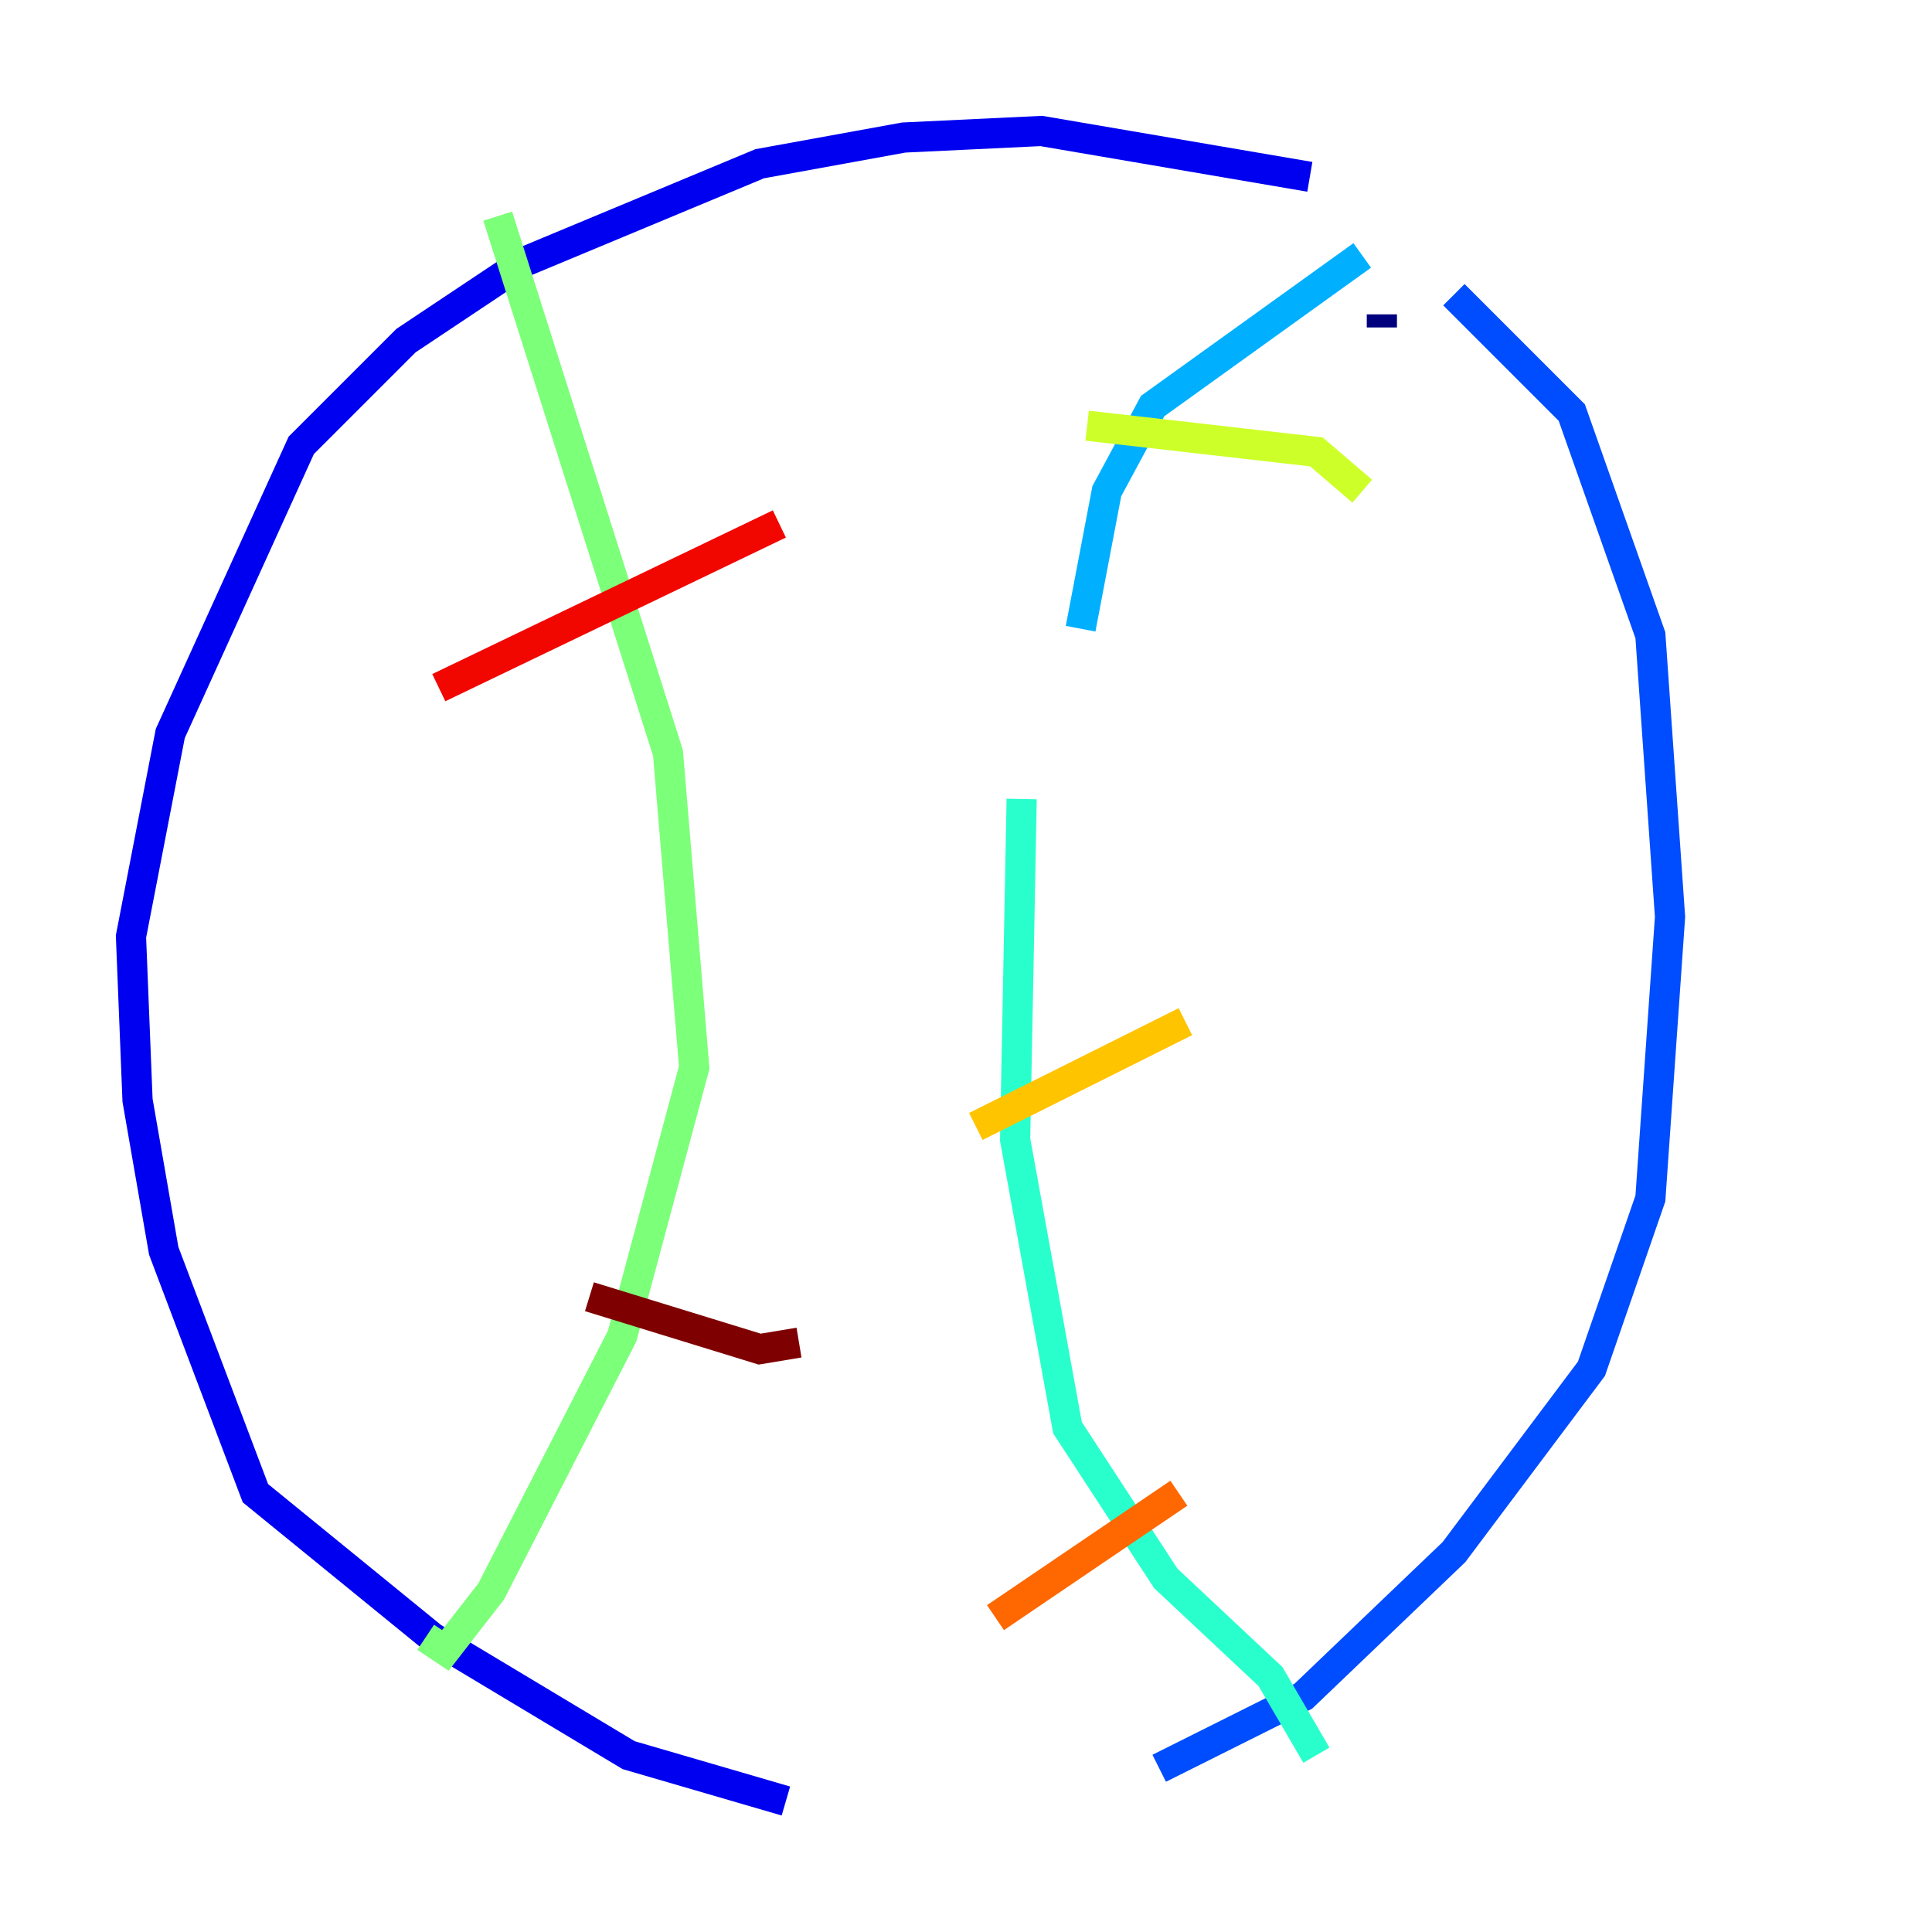 <?xml version="1.0" encoding="utf-8" ?>
<svg baseProfile="tiny" height="128" version="1.2" viewBox="0,0,128,128" width="128" xmlns="http://www.w3.org/2000/svg" xmlns:ev="http://www.w3.org/2001/xml-events" xmlns:xlink="http://www.w3.org/1999/xlink"><defs /><polyline fill="none" points="91.552,21.695 91.552,20.827" stroke="#00007f" stroke-width="2" /><polyline fill="none" points="86.78,11.715 68.99,8.678 59.878,9.112 50.332,10.848 34.712,17.356 26.902,22.563 19.959,29.505 11.281,48.597 8.678,62.047 9.112,72.895 10.848,82.875 16.922,98.929 28.637,108.475 41.654,116.285 52.068,119.322" stroke="#0000f1" stroke-width="2" /><polyline fill="none" points="76.8,117.153 86.346,112.38 96.325,102.834 105.437,90.685 109.342,79.403 110.644,60.746 109.342,42.088 104.136,27.336 96.325,19.525" stroke="#004cff" stroke-width="2" /><polyline fill="none" points="90.251,16.922 76.366,26.902 73.329,32.542 71.593,41.654" stroke="#00b0ff" stroke-width="2" /><polyline fill="none" points="67.688,52.936 67.254,75.498 70.725,94.59 77.234,104.57 84.176,111.078 87.214,116.285" stroke="#29ffcd" stroke-width="2" /><polyline fill="none" points="32.976,14.319 44.258,49.898 45.993,70.725 41.22,88.515 32.542,105.437 29.505,109.342 28.203,108.475" stroke="#7cff79" stroke-width="2" /><polyline fill="none" points="90.251,32.542 87.214,29.939 72.027,28.203" stroke="#cdff29" stroke-width="2" /><polyline fill="none" points="78.536,67.688 64.651,74.63" stroke="#ffc400" stroke-width="2" /><polyline fill="none" points="78.102,98.929 65.953,107.173" stroke="#ff6700" stroke-width="2" /><polyline fill="none" points="51.634,34.712 29.071,45.559" stroke="#f10700" stroke-width="2" /><polyline fill="none" points="52.936,88.949 50.332,89.383 39.051,85.912" stroke="#7f0000" stroke-width="2" /></svg>